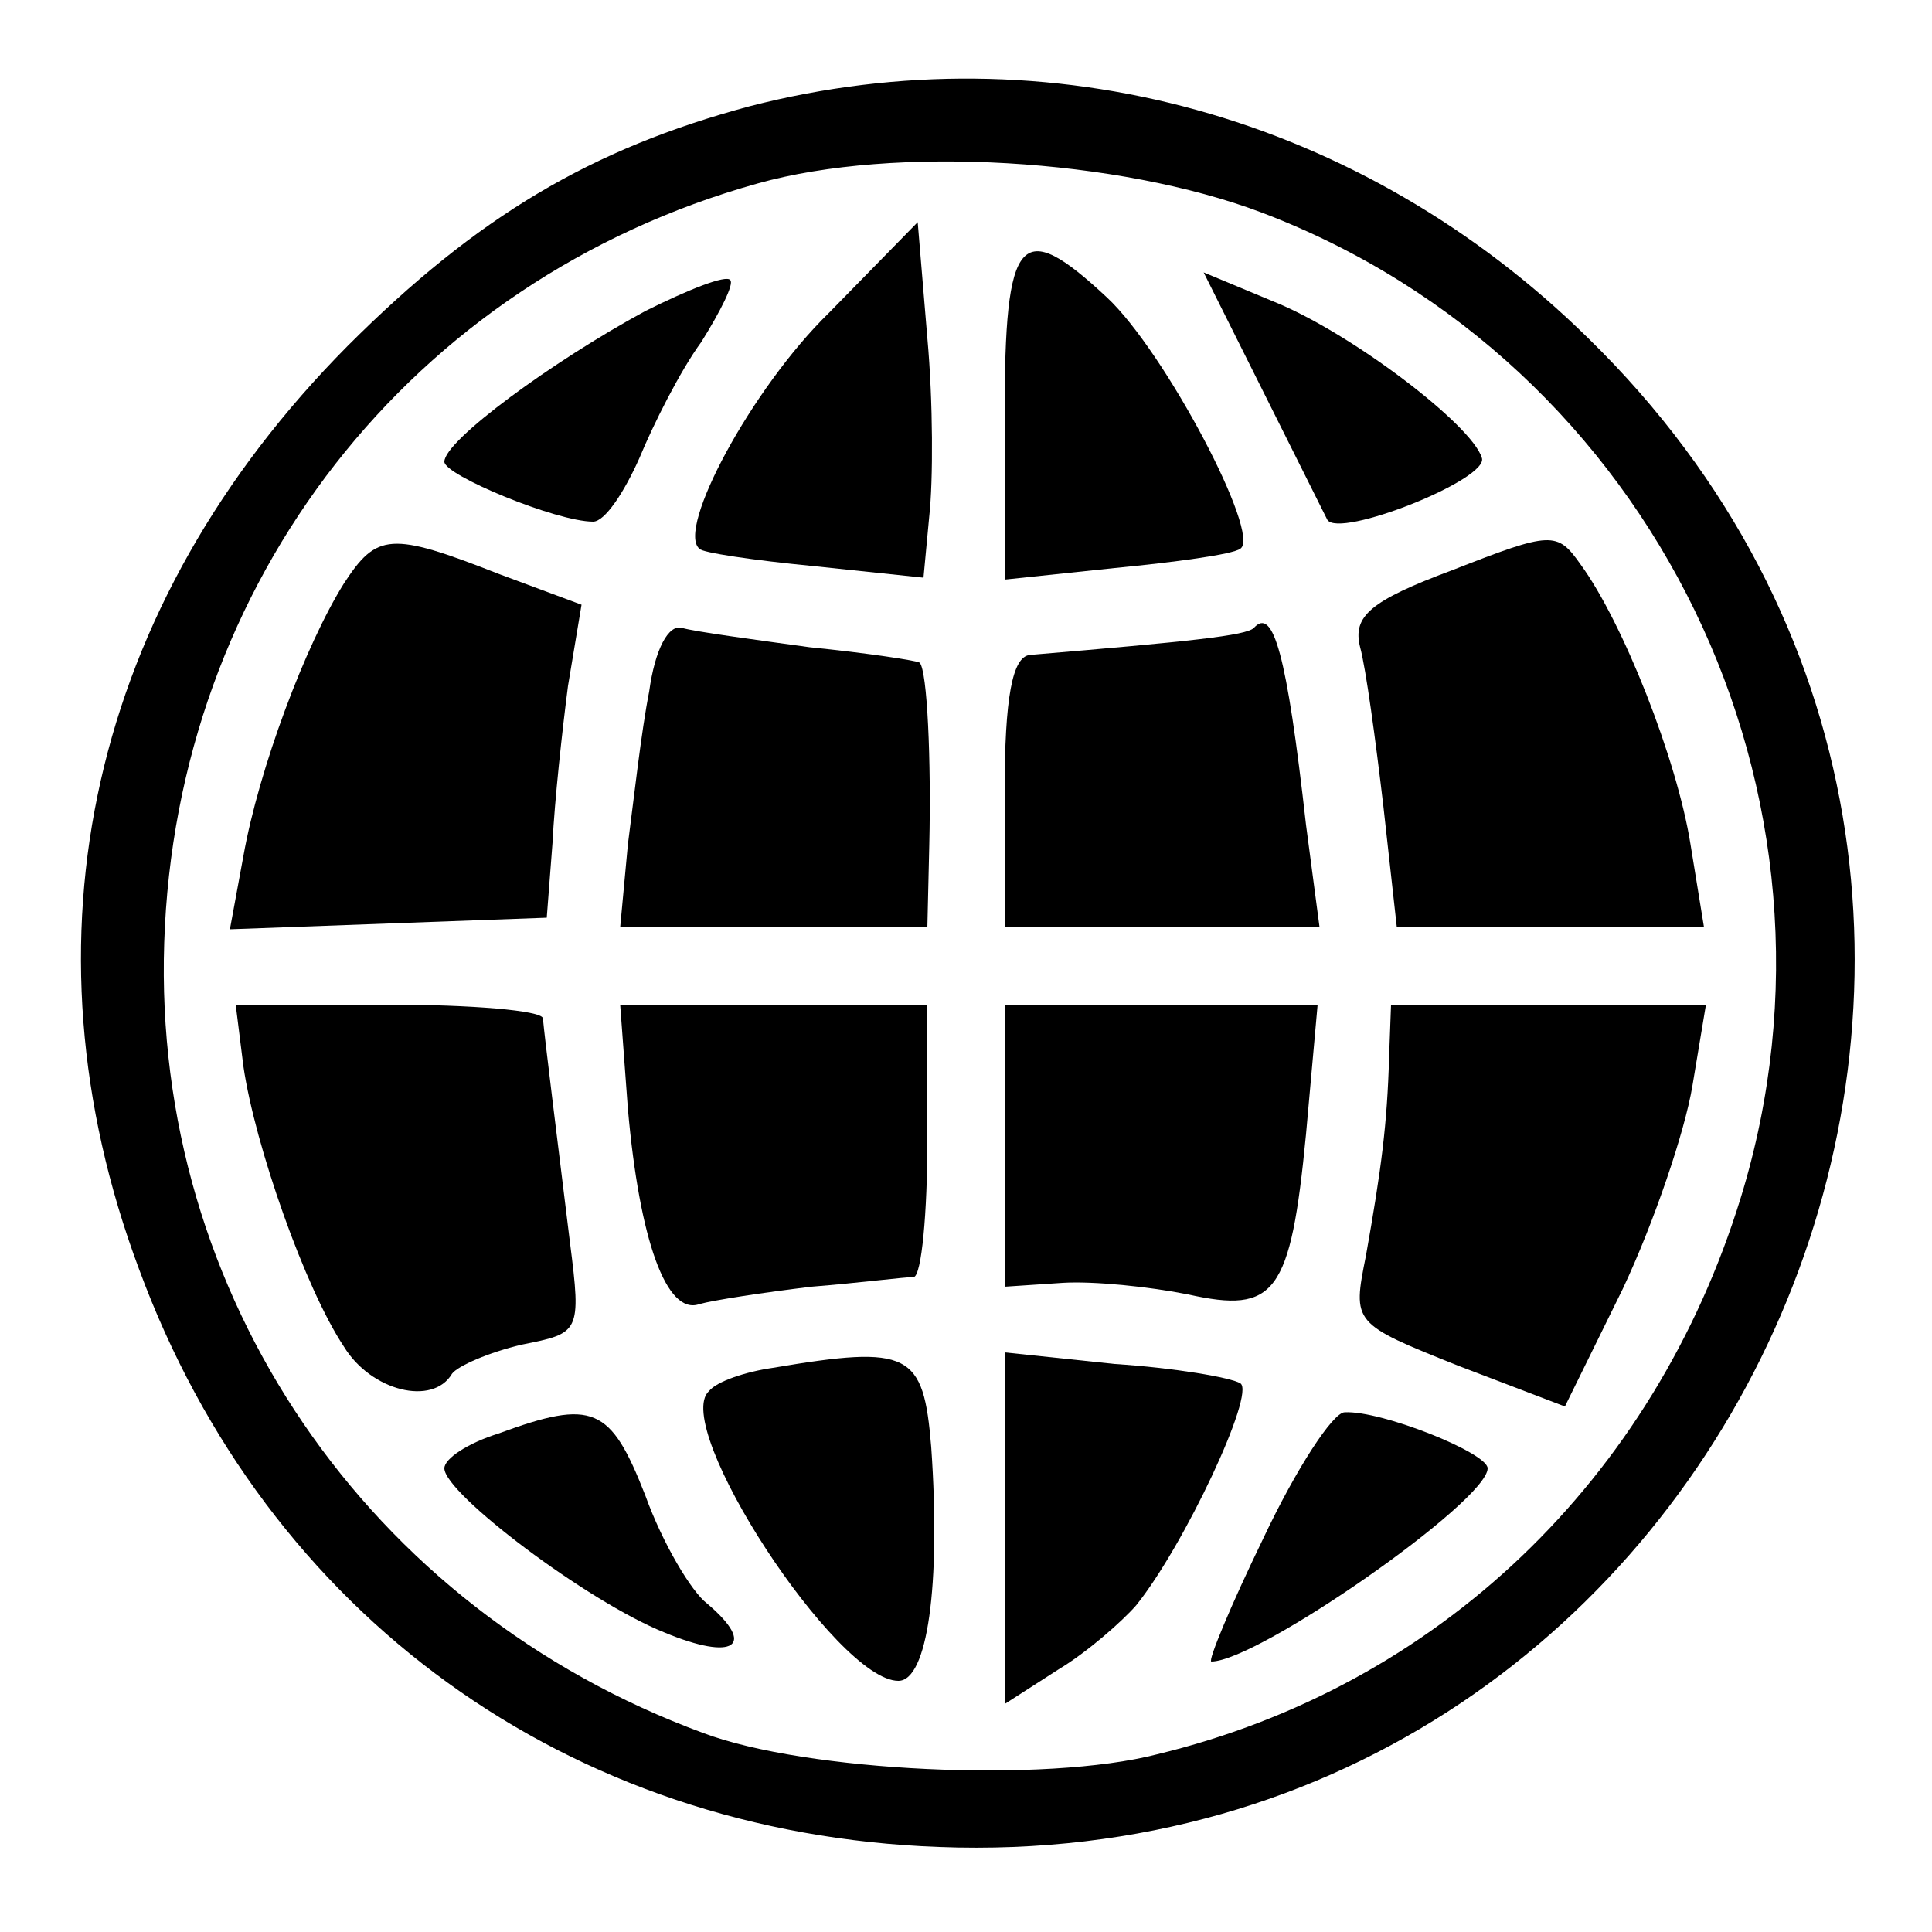 <?xml version="1.0" standalone="no"?>
<!DOCTYPE svg PUBLIC "-//W3C//DTD SVG 20010904//EN"
 "http://www.w3.org/TR/2001/REC-SVG-20010904/DTD/svg10.dtd">
<svg version="1.0" xmlns="http://www.w3.org/2000/svg"
 width="100pt" height="100pt" viewBox="0 0 100 100"
 preserveAspectRatio="xMidYMid meet">
<g transform="translate(0,100) scale(0.1,-0.1)"
fill="#000000" stroke="none">
<path d="M388 945 c-82 -22 -141 -57 -208 -124 -133 -134 -172 -307 -108 -478
66 -179 222 -292 414 -299 416 -16 634 490 336 781 -117 115 -279 160 -434
120z m265 -55 c203 -77 312 -302 248 -510 -45 -146 -157 -253 -302 -288 -58
-15 -182 -9 -235 11 -174 64 -285 227 -279 409 6 187 128 343 307 393 71 20
187 13 261 -15z"/>
<path d="M429 838 c-40 -39 -79 -112 -67 -122 1 -2 28 -6 59 -9 l57 -6 3 32
c2 18 2 59 -1 92 l-5 60 -46 -47z"/>
<path d="M520 785 l0 -85 57 6 c31 3 61 7 65 10 11 7 -39 102 -69 130 -45 42
-53 33 -53 -61z"/>
<path d="M334 839 c-48 -26 -104 -67 -104 -78 0 -7 58 -31 77 -31 6 0 16 15
24 33 7 17 21 45 32 60 10 16 17 30 15 32 -2 3 -22 -5 -44 -16z"/>
<path d="M654 797 c17 -34 32 -64 33 -66 6 -10 84 21 80 32 -5 17 -68 65 -108
81 l-36 15 31 -62z"/>
<path d="M752 705 c-43 -16 -52 -24 -48 -40 3 -11 8 -48 12 -82 l7 -63 79 0
80 0 -7 43 c-7 44 -35 115 -57 145 -12 17 -15 17 -66 -3z"/>
<path d="M178 698 c-20 -32 -44 -96 -52 -141 l-7 -38 82 3 82 3 3 39 c1 21 5
58 8 81 l7 42 -43 16 c-56 22 -63 21 -80 -5z"/>
<path d="M336 642 c-4 -20 -8 -56 -11 -79 l-4 -43 80 0 79 0 1 43 c1 43 -1 90
-5 94 -1 1 -27 5 -57 8 -29 4 -59 8 -66 10 -7 2 -14 -11 -17 -33z"/>
<path d="M649 675 c-4 -4 -33 -7 -116 -14 -9 -1 -13 -22 -13 -71 l0 -70 81 0
82 0 -7 53 c-10 89 -17 113 -27 102z"/>
<path d="M126 448 c6 -41 32 -115 52 -145 14 -23 46 -31 56 -14 3 4 19 11 36
15 30 6 31 6 25 53 -7 57 -13 105 -14 116 -1 4 -37 7 -80 7 l-79 0 4 -32z"/>
<path d="M325 426 c6 -68 20 -107 37 -101 7 2 33 6 58 9 25 2 48 5 53 5 4 1 7
33 7 71 l0 70 -80 0 -79 0 4 -54z"/>
<path d="M520 407 l0 -73 30 2 c16 1 45 -2 65 -6 45 -10 53 0 61 83 l6 67 -81
0 -81 0 0 -73z"/>
<path d="M719 453 c-1 -35 -4 -58 -12 -103 -7 -35 -7 -35 48 -57 l55 -21 30
61 c16 34 32 81 36 105 l7 42 -82 0 -81 0 -1 -27z"/>
<path d="M400 292 c-14 -2 -29 -7 -33 -12 -20 -18 66 -150 98 -150 15 0 22 49
17 121 -4 49 -11 53 -82 41z"/>
<path d="M520 209 l0 -91 28 18 c15 9 33 25 40 33 25 31 62 110 54 115 -5 3
-34 8 -65 10 l-57 6 0 -91z"/>
<path d="M258 258 c-16 -5 -28 -13 -28 -18 0 -13 74 -69 114 -85 36 -15 48 -7
22 15 -8 6 -23 31 -32 56 -18 46 -27 50 -76 32z"/>
<path d="M654 204 c-17 -35 -29 -64 -27 -64 24 0 143 83 143 100 0 8 -55 30
-74 29 -6 0 -25 -29 -42 -65z"/>
</g>
</svg>
